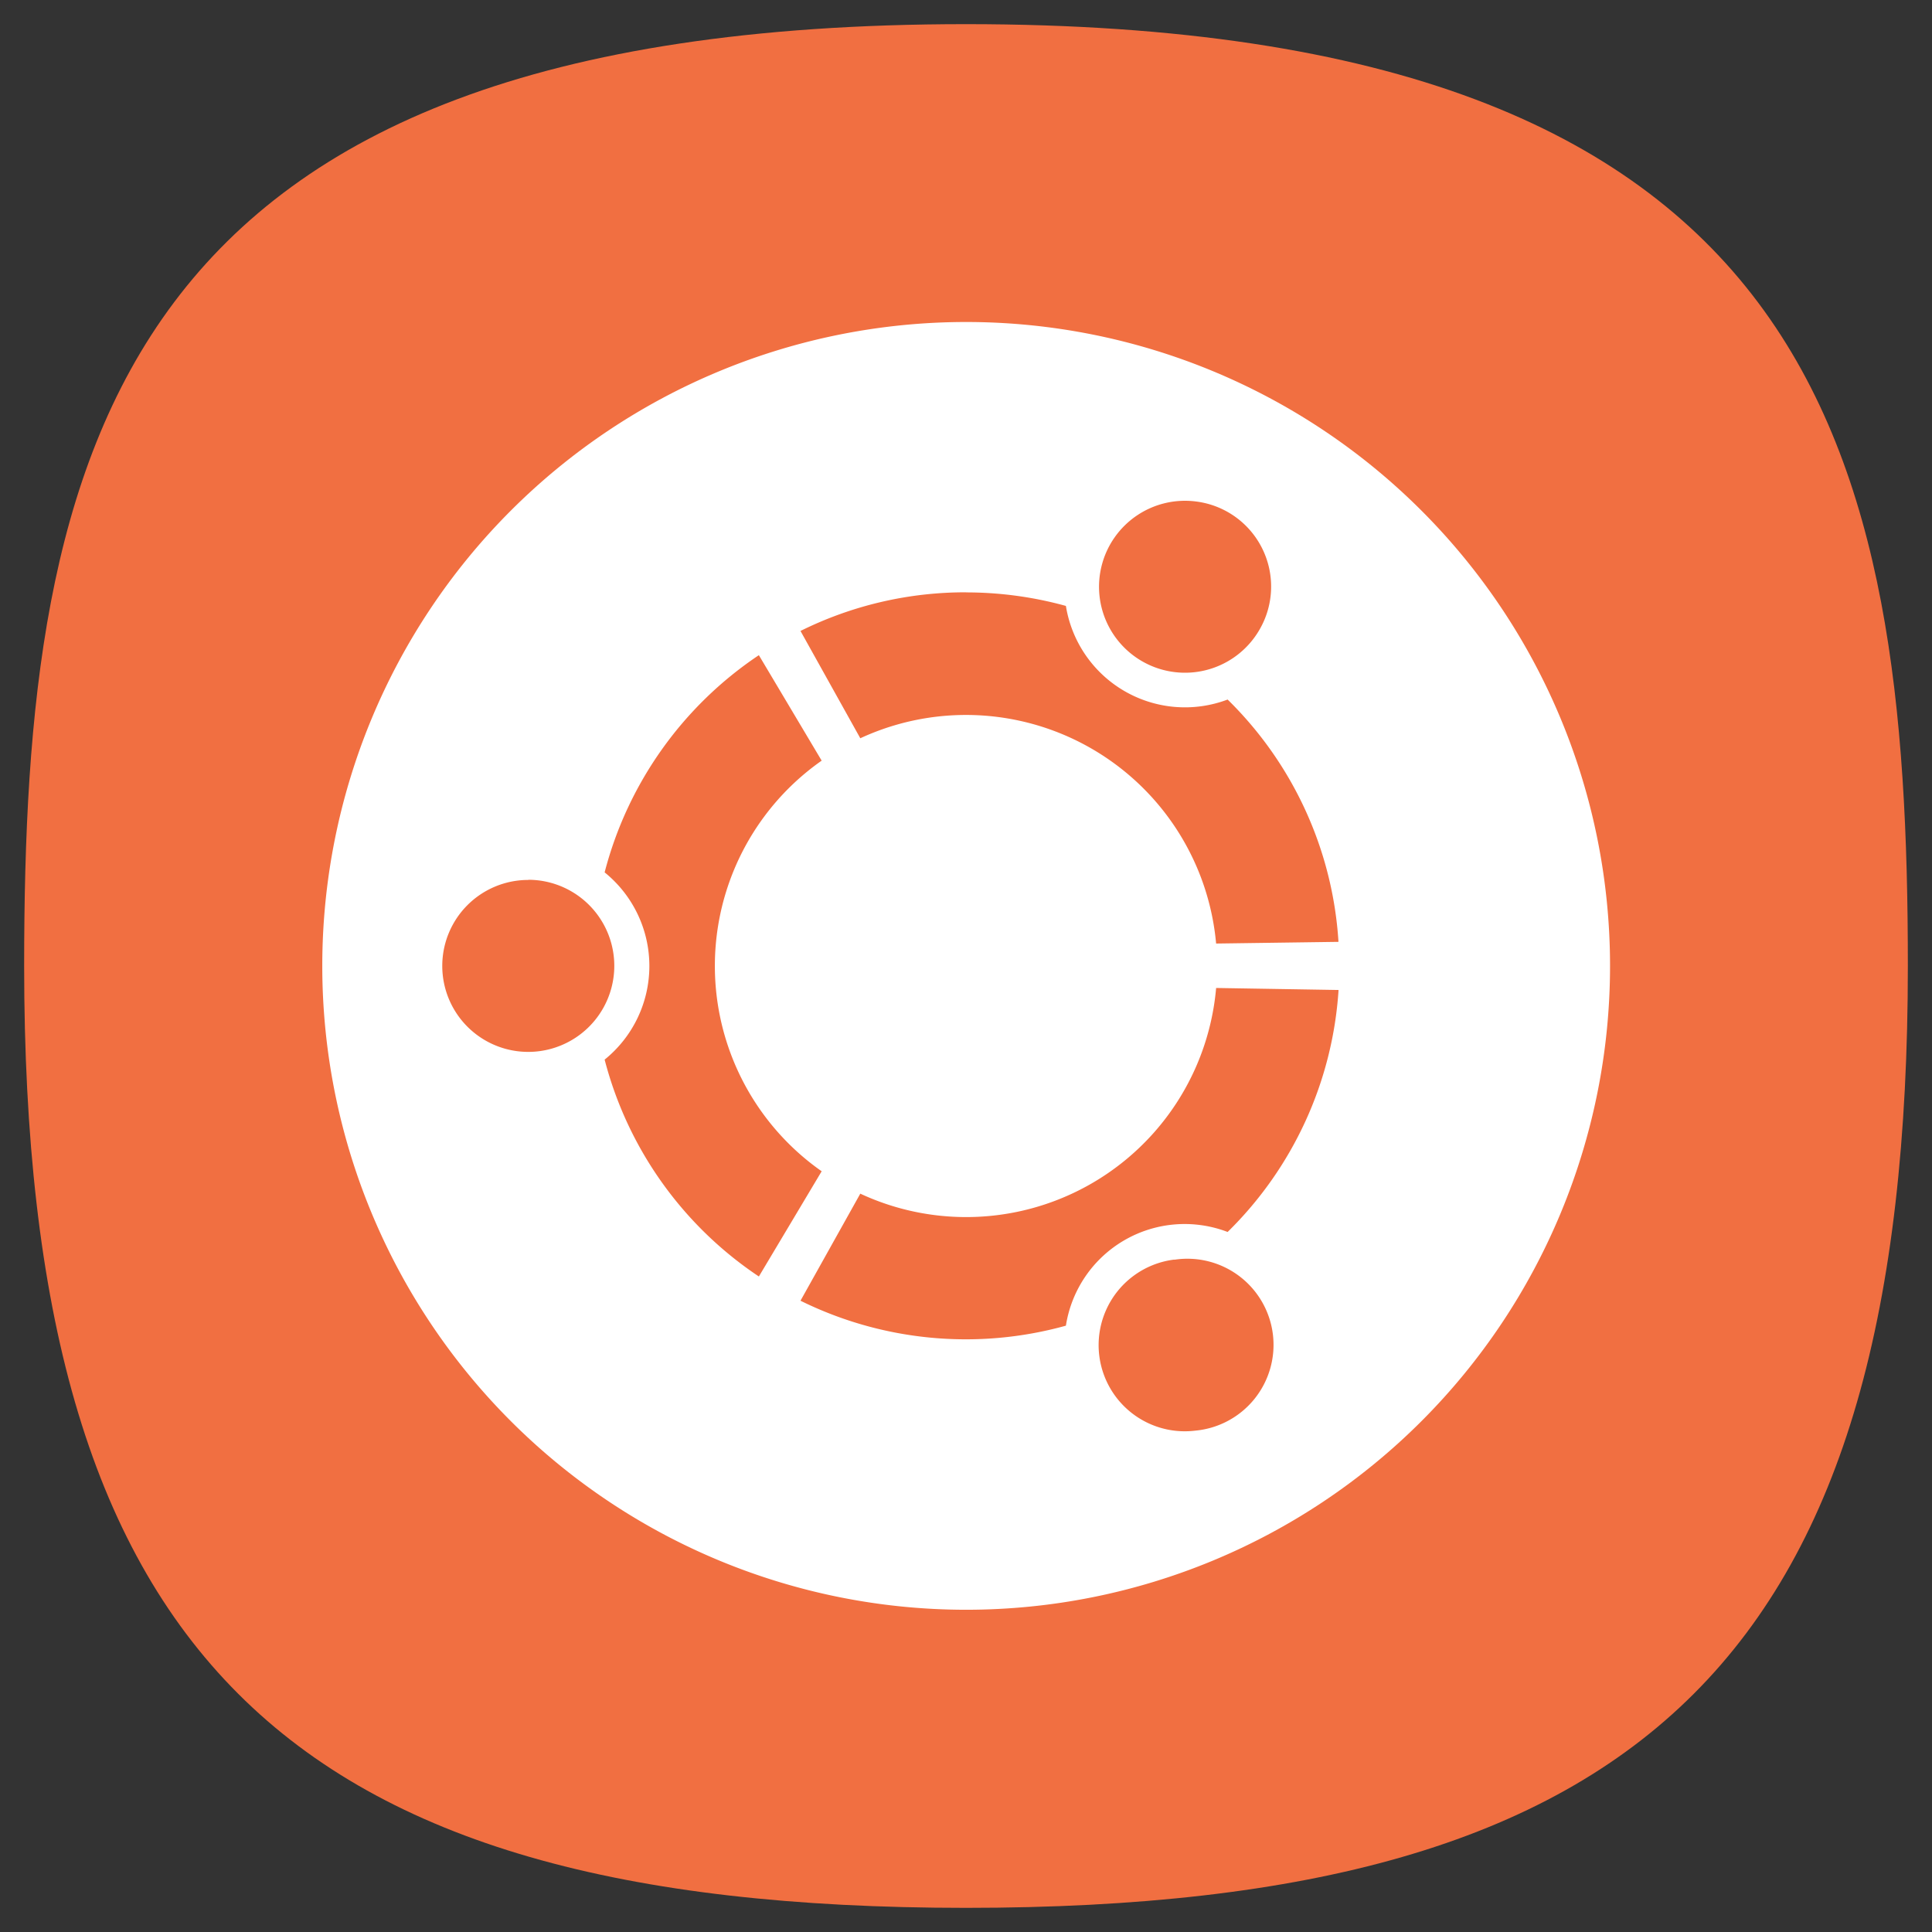 <svg xmlns="http://www.w3.org/2000/svg" xml:space="preserve" width="24" height="24" fill="none">
<rect width="100%" height="100%" fill="#333333" stroke="none"/>
<path d="M50 5C9.09 5 5 25.455 5 50c0 32.727 12.273 45 45 45s45-12.273 45-45c0-24.545-4.09-45-45-45" style="font-variation-settings:normal;display:inline;opacity:1;vector-effect:none;fill:#f16f41;fill-opacity:1;stroke-width:4.567;stroke-linecap:butt;stroke-linejoin:miter;stroke-miterlimit:4;stroke-dasharray:none;stroke-dashoffset:0;stroke-opacity:1;-inkscape-stroke:none;stop-color:#000;stop-opacity:1" transform="translate(-1 -1)scale(.26)"/>
<path fill="#fff" d="M12.002 4a7.998 7.998 0 1 0 0 15.997 7.998 7.998 0 0 0 0-15.997m2.85 2.229a1.065 1.065 0 0 1 .794 1.593 1.068 1.068 0 1 1-.794-1.593M12 7.359c.43 0 .846.059 1.241.168A1.498 1.498 0 0 0 15.25 8.69a4.62 4.62 0 0 1 1.377 3.01l-1.52.021a3.12 3.12 0 0 0-4.42-2.55l-.743-1.333a4.6 4.6 0 0 1 2.058-.48Zm-2.573.78.78 1.31a3.115 3.115 0 0 0 0 5.101l-.78 1.307a4.64 4.64 0 0 1-1.916-2.694 1.495 1.495 0 0 0 0-2.326A4.65 4.65 0 0 1 9.425 8.14zm-2.865 2.79a1.069 1.069 0 1 1 0 2.138 1.068 1.068 0 0 1 0-2.136zm8.545 1.344 1.521.025a4.63 4.63 0 0 1-1.378 3.006 1.493 1.493 0 0 0-2.009 1.164 4.64 4.64 0 0 1-3.297-.31l.743-1.33a3.117 3.117 0 0 0 4.42-2.553zm-.52 3.376a1.07 1.07 0 1 1 .261 2.123 1.07 1.07 0 0 1-.26-2.125z"/>
</svg>
